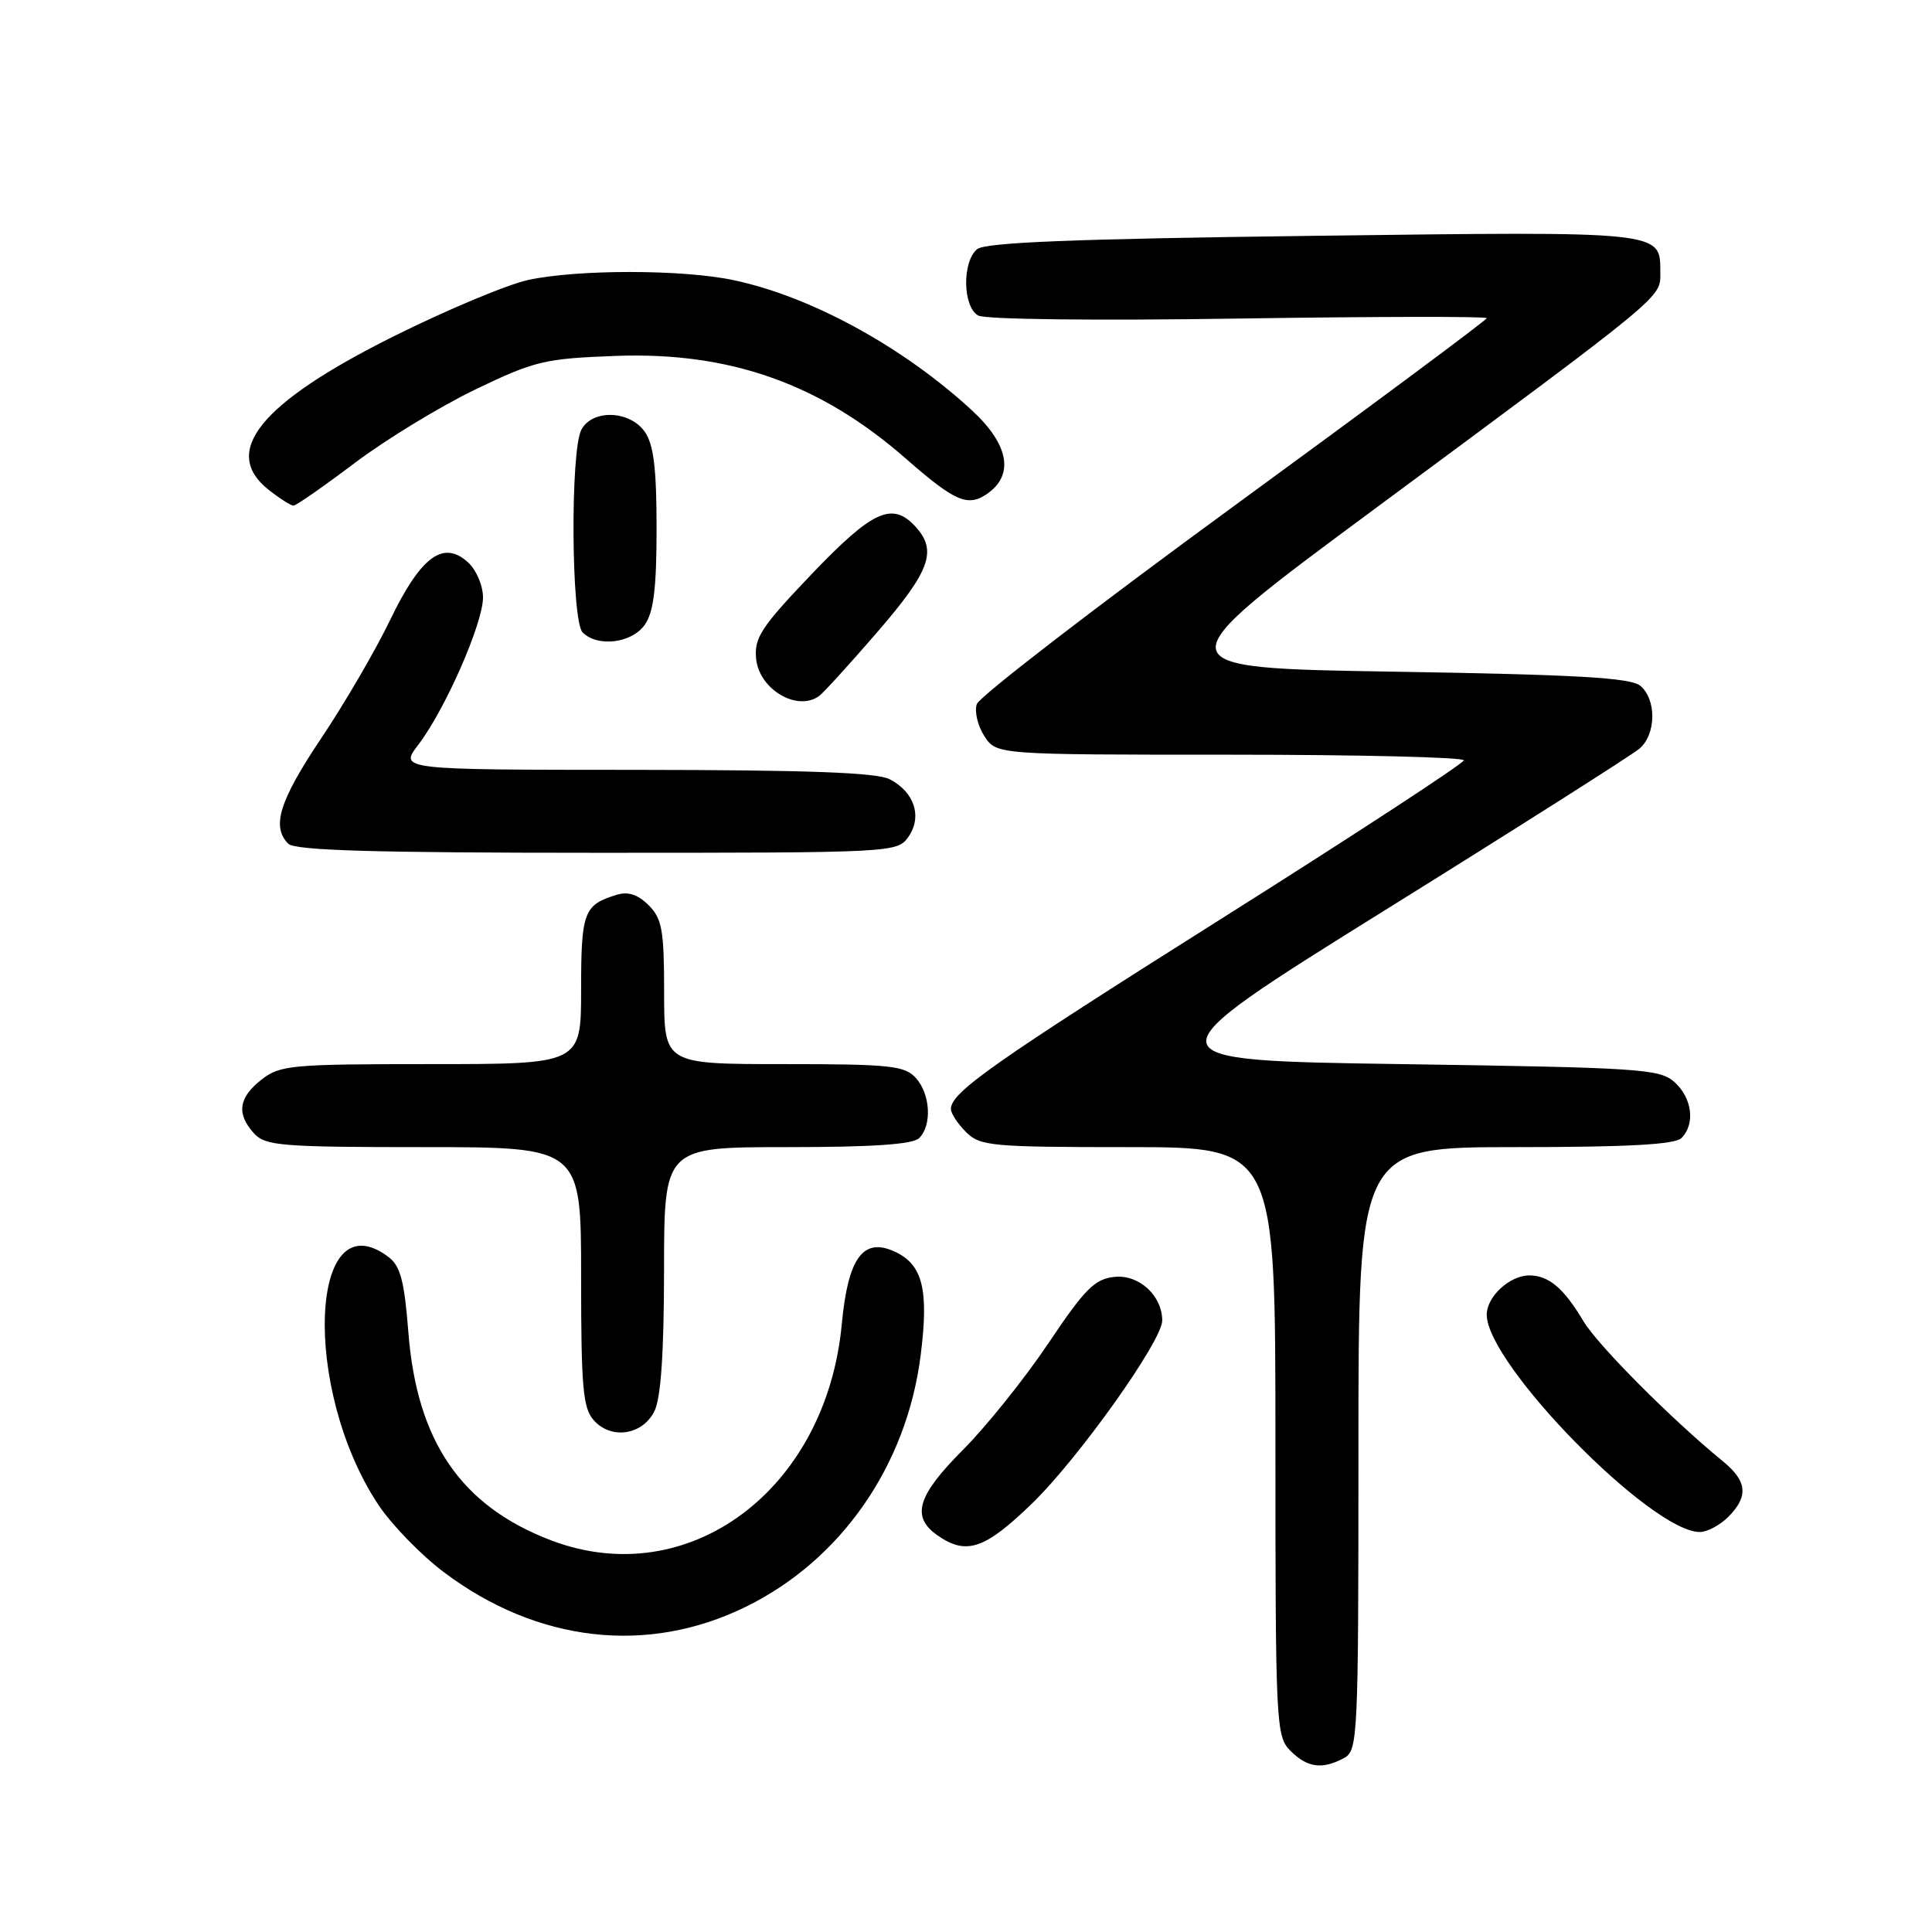 <?xml version="1.0" encoding="UTF-8" standalone="no"?>
<!DOCTYPE svg PUBLIC "-//W3C//DTD SVG 1.1//EN" "http://www.w3.org/Graphics/SVG/1.1/DTD/svg11.dtd" >
<svg xmlns="http://www.w3.org/2000/svg" xmlns:xlink="http://www.w3.org/1999/xlink" version="1.1" viewBox="0 0 256 256">
 <g >
 <path fill="currentColor"
d=" M 178.07 232.96 C 179.93 231.97 180.00 230.45 180.00 191.96 C 180.00 152.00 180.00 152.00 200.80 152.00 C 215.64 152.00 221.94 151.66 222.80 150.80 C 224.65 148.95 224.23 145.52 221.90 143.40 C 219.94 141.63 217.43 141.47 185.69 141.00 C 151.58 140.50 151.58 140.50 183.54 120.59 C 201.12 109.65 216.29 100.01 217.25 99.19 C 219.46 97.30 219.51 92.67 217.35 90.87 C 216.06 89.80 208.93 89.39 184.69 89.00 C 153.68 88.50 153.68 88.50 182.06 67.50 C 220.95 38.72 220.00 39.50 220.00 36.10 C 220.00 30.59 220.61 30.65 173.94 31.25 C 142.22 31.65 130.56 32.12 129.47 33.02 C 127.47 34.69 127.56 40.66 129.62 41.81 C 130.55 42.33 145.27 42.50 164.12 42.21 C 182.20 41.94 197.00 41.91 197.00 42.16 C 197.00 42.40 181.93 53.60 163.51 67.05 C 145.09 80.50 129.76 92.31 129.43 93.30 C 129.10 94.29 129.56 96.20 130.44 97.55 C 132.05 100.00 132.05 100.00 163.02 100.00 C 180.06 100.00 193.98 100.34 193.96 100.75 C 193.93 101.16 179.65 110.50 162.21 121.50 C 131.52 140.86 126.00 144.74 126.00 146.95 C 126.00 147.53 126.90 148.90 128.00 150.00 C 129.86 151.86 131.33 152.00 149.50 152.00 C 169.00 152.00 169.00 152.00 169.00 191.00 C 169.00 228.67 169.07 230.07 171.00 232.00 C 173.23 234.23 175.20 234.50 178.07 232.96 Z  M 98.86 212.89 C 111.46 206.70 120.14 194.20 121.99 179.60 C 123.10 170.85 122.26 167.53 118.52 165.83 C 114.36 163.93 112.36 166.69 111.54 175.46 C 109.48 197.44 91.23 211.02 73.04 204.11 C 61.11 199.57 55.24 191.02 54.11 176.53 C 53.58 169.74 53.06 167.75 51.48 166.56 C 41.00 158.64 39.95 184.01 50.12 199.37 C 51.86 202.00 55.76 206.02 58.77 208.29 C 71.16 217.64 85.81 219.32 98.86 212.89 Z  M 136.72 199.25 C 142.88 193.29 154.00 177.67 154.00 174.98 C 154.00 171.69 150.94 168.87 147.71 169.19 C 145.06 169.46 143.79 170.73 138.91 178.00 C 135.77 182.68 130.68 189.02 127.60 192.11 C 121.53 198.19 120.70 200.98 124.22 203.44 C 128.03 206.11 130.47 205.30 136.72 199.25 Z  M 229.00 201.00 C 231.70 198.30 231.52 196.27 228.34 193.67 C 221.47 188.05 211.69 178.23 209.80 175.04 C 207.20 170.68 205.21 169.00 202.64 169.00 C 200.05 169.00 197.00 171.81 197.00 174.20 C 197.00 180.75 218.81 203.00 225.23 203.00 C 226.20 203.00 227.90 202.10 229.00 201.00 Z  M 86.71 187.00 C 87.57 185.30 87.98 179.29 87.99 168.25 C 88.00 152.00 88.00 152.00 104.30 152.00 C 115.64 152.00 120.96 151.64 121.80 150.80 C 123.52 149.08 123.28 144.97 121.35 142.83 C 119.87 141.20 117.93 141.00 103.85 141.00 C 88.00 141.00 88.00 141.00 88.00 131.50 C 88.00 123.25 87.73 121.73 85.95 119.95 C 84.52 118.52 83.23 118.10 81.70 118.57 C 77.35 119.90 77.00 120.85 77.00 131.12 C 77.00 141.00 77.00 141.00 57.13 141.00 C 38.55 141.00 37.10 141.13 34.63 143.07 C 31.60 145.46 31.31 147.58 33.65 150.17 C 35.16 151.83 37.23 152.00 56.15 152.00 C 77.00 152.00 77.00 152.00 77.00 169.17 C 77.00 183.92 77.24 186.61 78.70 188.22 C 81.02 190.78 85.12 190.16 86.71 187.00 Z  M 120.37 110.88 C 122.23 108.23 121.17 104.95 117.90 103.26 C 116.15 102.36 107.06 102.03 84.20 102.01 C 52.90 102.00 52.90 102.00 55.43 98.68 C 58.98 94.03 64.00 82.60 64.00 79.18 C 64.00 77.58 63.11 75.51 62.00 74.50 C 58.72 71.53 55.75 73.74 51.68 82.18 C 49.74 86.21 45.64 93.24 42.57 97.81 C 37.01 106.12 35.94 109.54 38.20 111.80 C 39.09 112.69 49.57 113.00 79.14 113.00 C 118.48 113.00 118.90 112.98 120.37 110.88 Z  M 108.53 92.23 C 109.09 91.83 112.58 88.00 116.28 83.72 C 123.23 75.67 124.21 72.99 121.35 69.83 C 118.26 66.42 115.66 67.59 107.57 76.05 C 100.86 83.08 99.92 84.51 100.19 87.28 C 100.59 91.34 105.61 94.33 108.53 92.23 Z  M 85.44 82.78 C 86.61 81.11 87.00 77.93 87.00 70.00 C 87.00 62.07 86.61 58.89 85.44 57.22 C 83.45 54.37 78.50 54.20 77.04 56.93 C 75.55 59.71 75.69 82.29 77.20 83.80 C 79.19 85.79 83.73 85.23 85.44 82.78 Z  M 47.00 61.35 C 51.13 58.24 58.31 53.86 62.98 51.61 C 70.86 47.82 72.16 47.51 81.60 47.16 C 96.70 46.60 108.70 50.85 120.02 60.76 C 126.56 66.49 128.25 67.22 130.85 65.40 C 134.42 62.89 133.66 58.86 128.75 54.34 C 119.59 45.92 107.46 39.29 97.20 37.12 C 90.46 35.69 76.60 35.68 70.02 37.09 C 67.23 37.69 59.13 41.09 52.01 44.64 C 34.43 53.43 29.22 59.89 35.63 64.93 C 37.08 66.07 38.55 67.00 38.89 67.00 C 39.23 67.00 42.88 64.46 47.00 61.35 Z "/>
</g>
</svg>